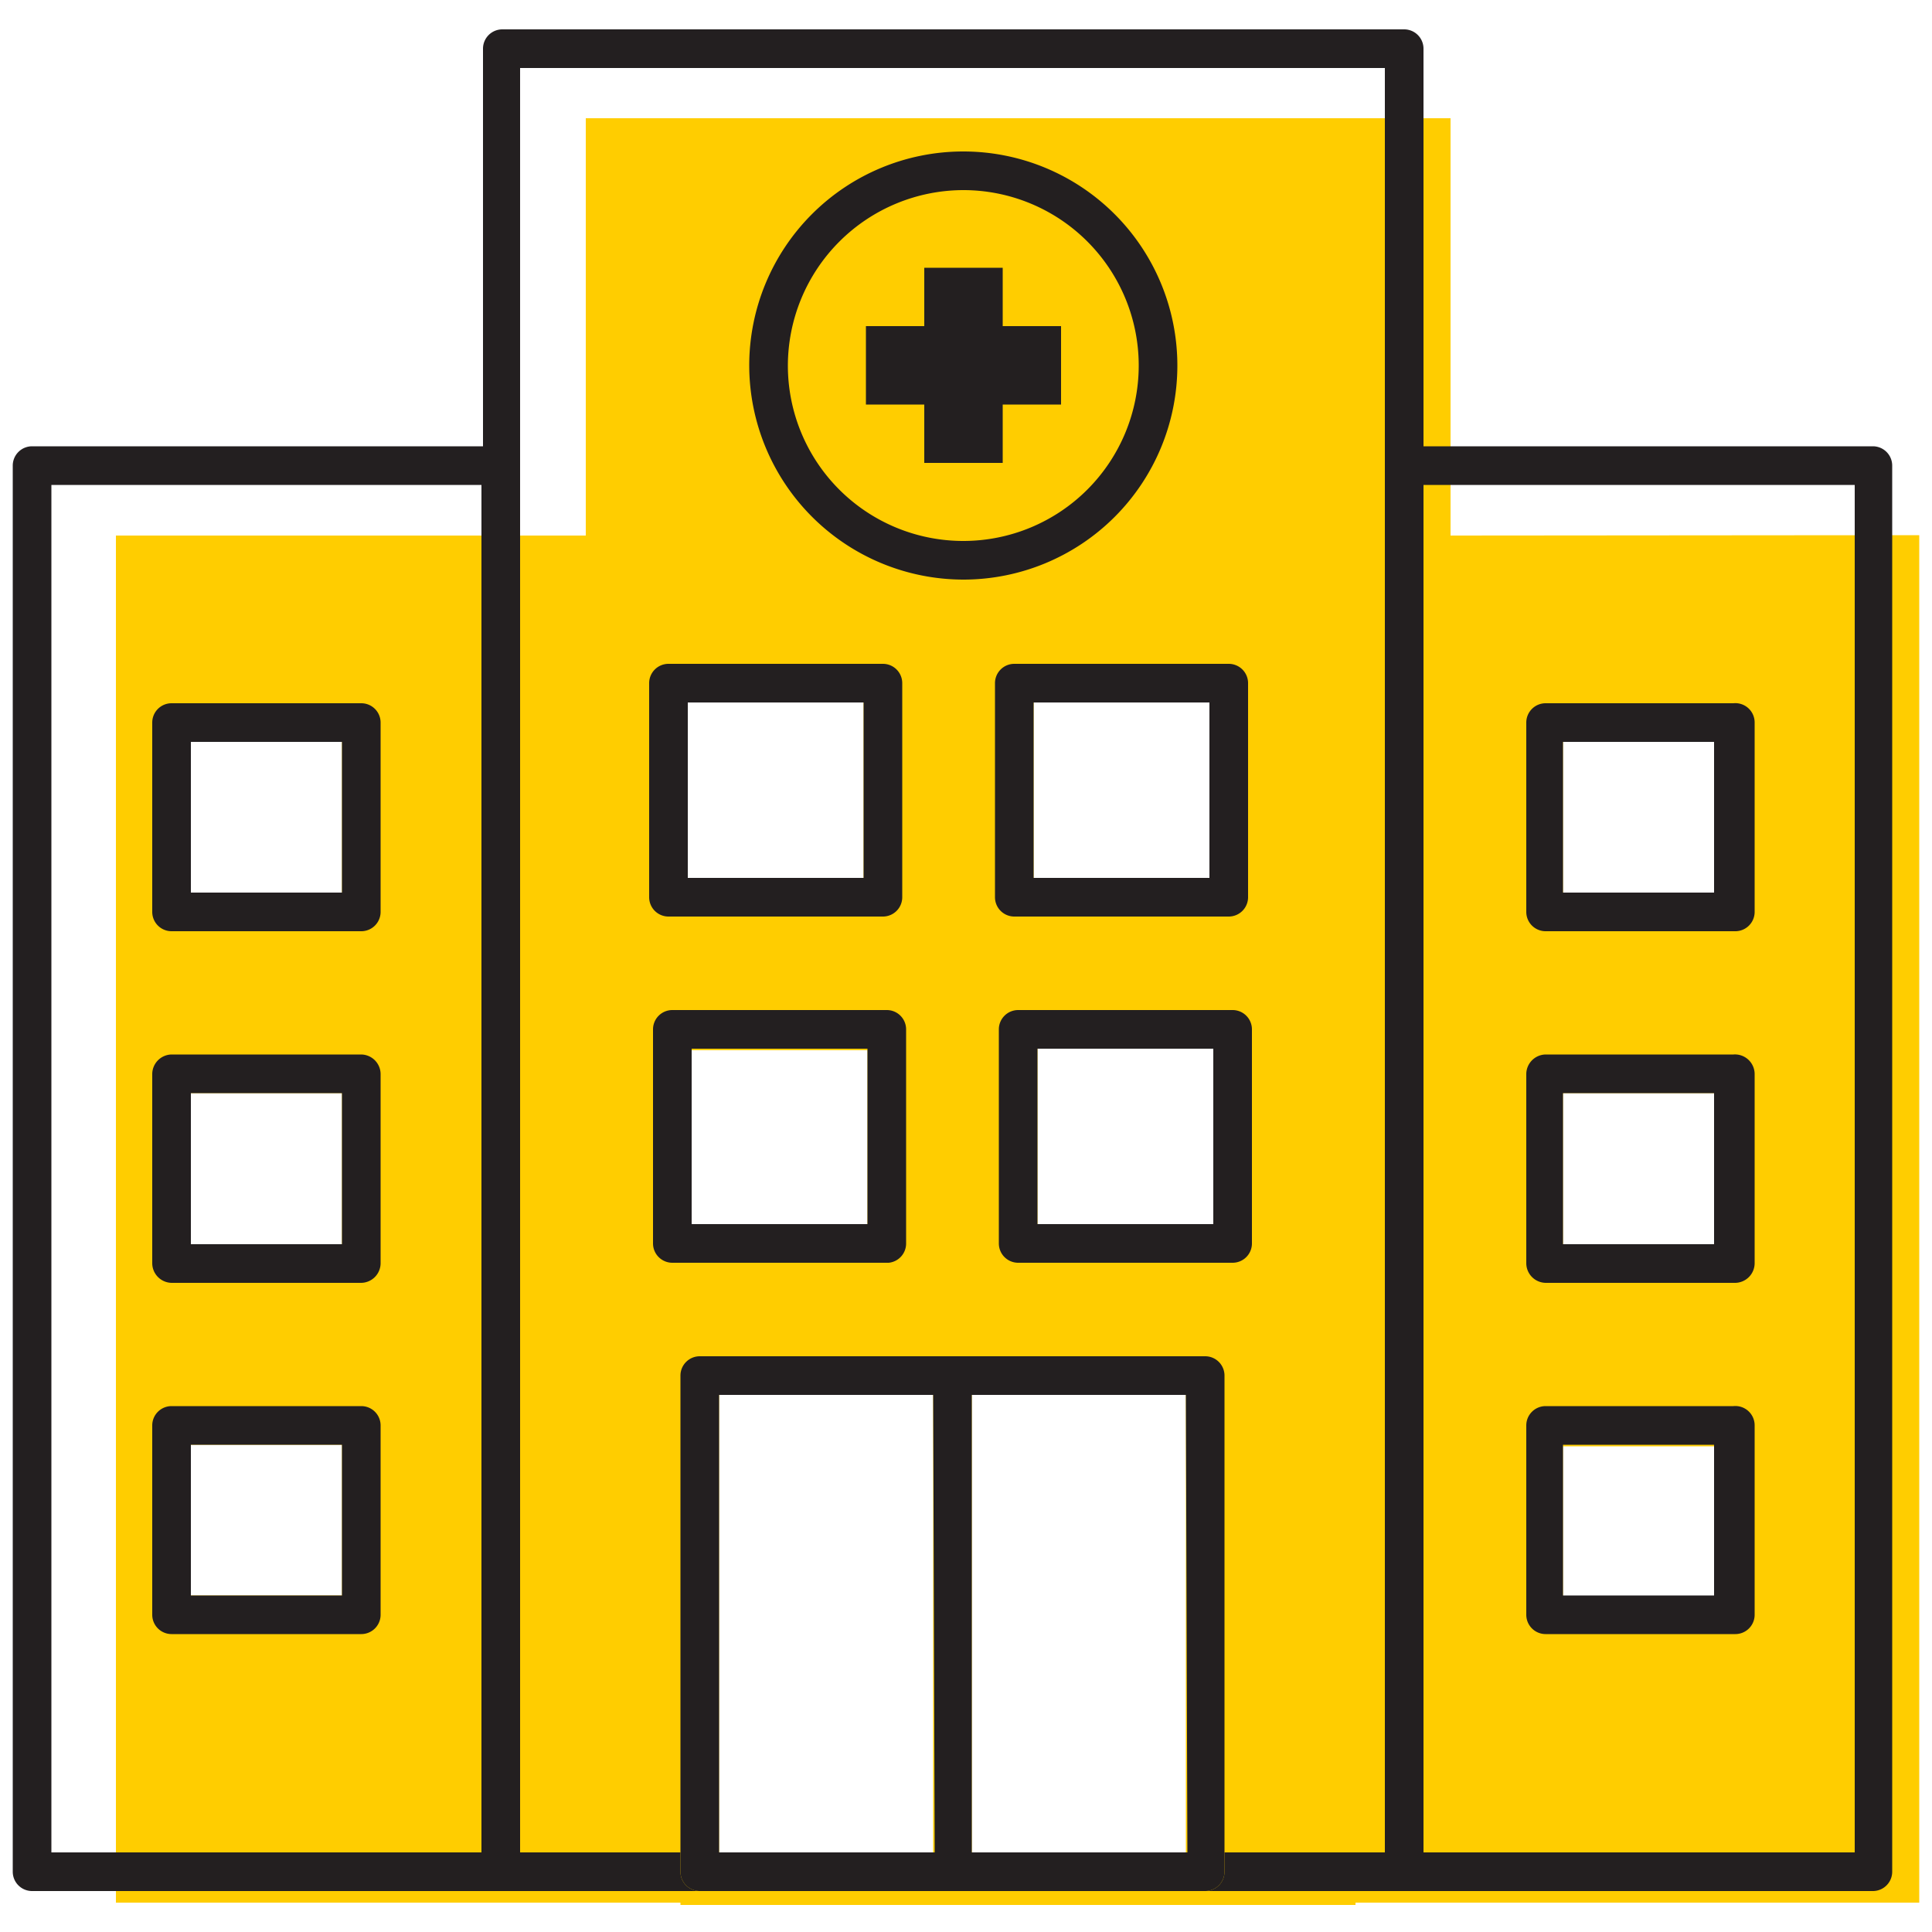 <svg id="Layer_1" data-name="Layer 1" xmlns="http://www.w3.org/2000/svg" viewBox="0 0 50 50"><defs><style>.cls-1{fill:#ffcd00;}.cls-2{fill:none;}.cls-3{fill:#231f20;}</style></defs><title>hospital</title><path class="cls-1" d="M37.54,13.86V3.06H15.16v10.8H3V49.24H17.61v.06H35.08v-.06H49.67V13.85ZM8.85,41.29H4.94v-3.9H8.85Zm0-9.09H4.94V28.29H8.85Zm0-9.1H4.94V19.2H8.85Zm17.9-4.92H31.3v4.54H26.75Zm-8.95,0h4.55v4.54H17.8Zm.1,9h4.55v4.54H17.9Zm6.25,20.8H18.61V36.1h5.54Zm6.54,0H25.15V36.1h5.54Zm.71-16.26H26.85V27.14H31.4Zm13,9.61H40.45v-3.9h3.91Zm0-9.09H40.45V28.29h3.91Zm0-9.1H40.45V19.2h3.91Z"/><rect class="cls-2" x="17.9" y="27.14" width="4.54" height="4.54"/><rect class="cls-2" x="4.94" y="37.39" width="3.9" height="3.9"/><rect class="cls-2" x="17.8" y="18.18" width="4.54" height="4.54"/><rect class="cls-2" x="18.61" y="36.1" width="5.54" height="11.84"/><rect class="cls-2" x="4.94" y="19.2" width="3.9" height="3.9"/><rect class="cls-2" x="26.75" y="18.18" width="4.54" height="4.54"/><rect class="cls-2" x="40.45" y="28.29" width="3.9" height="3.9"/><rect class="cls-2" x="40.45" y="19.2" width="3.9" height="3.9"/><rect class="cls-2" x="26.85" y="27.14" width="4.54" height="4.54"/><rect class="cls-2" x="4.94" y="28.29" width="3.9" height="3.9"/><rect class="cls-2" x="40.45" y="37.39" width="3.9" height="3.9"/><path class="cls-3" d="M48.47,11.55H36.84V1.26a.5.5,0,0,0-.5-.5H13a.5.5,0,0,0-.5.5V11.55H.83a.5.5,0,0,0-.5.5V48.44a.5.5,0,0,0,.5.5H18.11a.5.5,0,0,1-.5-.5v-.5H13.46V1.76H35.84V47.94H31.69v.5a.5.5,0,0,1-.5.5H48.47a.5.5,0,0,0,.5-.5V12.05A.5.5,0,0,0,48.47,11.55ZM48,47.94H36.84V12.55H48ZM1.33,12.55H12.46V47.94H1.33Z"/><polygon class="cls-3" points="23.92 11.98 25.95 11.98 25.95 10.47 27.46 10.47 27.46 8.44 25.95 8.44 25.95 6.93 23.92 6.93 23.92 8.44 22.41 8.44 22.41 10.47 23.92 10.47 23.92 11.98"/><path class="cls-3" d="M24.93,15a5.54,5.54,0,1,0-5.54-5.54A5.55,5.55,0,0,0,24.93,15Zm0-10.08a4.54,4.54,0,1,1-4.54,4.54A4.55,4.55,0,0,1,24.93,4.92Z"/><path class="cls-3" d="M9.35,18.2H4.44a.5.5,0,0,0-.5.5v4.9a.5.5,0,0,0,.5.5H9.35a.5.5,0,0,0,.5-.5V18.7A.5.5,0,0,0,9.35,18.2Zm-.5,4.9H4.94V19.2H8.85Z"/><path class="cls-3" d="M9.35,27.29H4.44a.51.51,0,0,0-.5.5V32.7a.51.51,0,0,0,.5.5H9.35a.51.51,0,0,0,.5-.5V27.79A.51.51,0,0,0,9.35,27.29Zm-.5,4.91H4.94V28.29H8.85Z"/><path class="cls-3" d="M9.35,36.39H4.44a.5.5,0,0,0-.5.5v4.9a.5.5,0,0,0,.5.5H9.35a.5.5,0,0,0,.5-.5v-4.9A.5.5,0,0,0,9.35,36.39Zm-.5,4.9H4.94v-3.9H8.85Z"/><path class="cls-3" d="M44.86,18.2H40a.5.5,0,0,0-.5.5v4.9a.5.5,0,0,0,.5.5h4.91a.5.5,0,0,0,.5-.5V18.7A.5.5,0,0,0,44.86,18.2Zm-.5,4.9H40.45V19.2h3.91Z"/><path class="cls-3" d="M44.86,27.29H40a.51.51,0,0,0-.5.5V32.7a.51.51,0,0,0,.5.5h4.91a.51.51,0,0,0,.5-.5V27.79A.51.51,0,0,0,44.86,27.29Zm-.5,4.91H40.45V28.29h3.91Z"/><path class="cls-3" d="M44.86,36.39H40a.5.5,0,0,0-.5.5v4.9a.5.5,0,0,0,.5.5h4.91a.5.5,0,0,0,.5-.5v-4.9A.5.5,0,0,0,44.86,36.39Zm-.5,4.9H40.45v-3.9h3.91Z"/><path class="cls-3" d="M31.19,35.1H18.11a.5.5,0,0,0-.5.5V48.44a.5.5,0,0,0,.5.5H31.19a.5.5,0,0,0,.5-.5V35.6A.5.5,0,0,0,31.19,35.1Zm-7,12.84H18.61V36.1h5.54Zm6.54,0H25.15V36.1h5.54Z"/><path class="cls-3" d="M17.3,23.72h5.55a.5.5,0,0,0,.5-.5V17.68a.5.5,0,0,0-.5-.5H17.3a.5.5,0,0,0-.5.5v5.54A.5.5,0,0,0,17.3,23.72Zm.5-5.54h4.55v4.54H17.8Z"/><path class="cls-3" d="M26.25,23.72H31.8a.5.5,0,0,0,.5-.5V17.68a.5.5,0,0,0-.5-.5H26.25a.5.5,0,0,0-.5.5v5.54A.5.5,0,0,0,26.25,23.72Zm.5-5.54H31.3v4.54H26.75Z"/><path class="cls-3" d="M23.45,32.18V26.64a.5.5,0,0,0-.5-.5H17.4a.5.5,0,0,0-.5.5v5.54a.5.5,0,0,0,.5.5H23A.5.5,0,0,0,23.45,32.18Zm-1-.5H17.9V27.14h4.55Z"/><path class="cls-3" d="M31.9,26.14H26.35a.5.5,0,0,0-.5.5v5.54a.5.5,0,0,0,.5.5H31.9a.5.5,0,0,0,.5-.5V26.64A.5.5,0,0,0,31.9,26.14Zm-.5,5.54H26.85V27.14H31.4Z"/></svg>